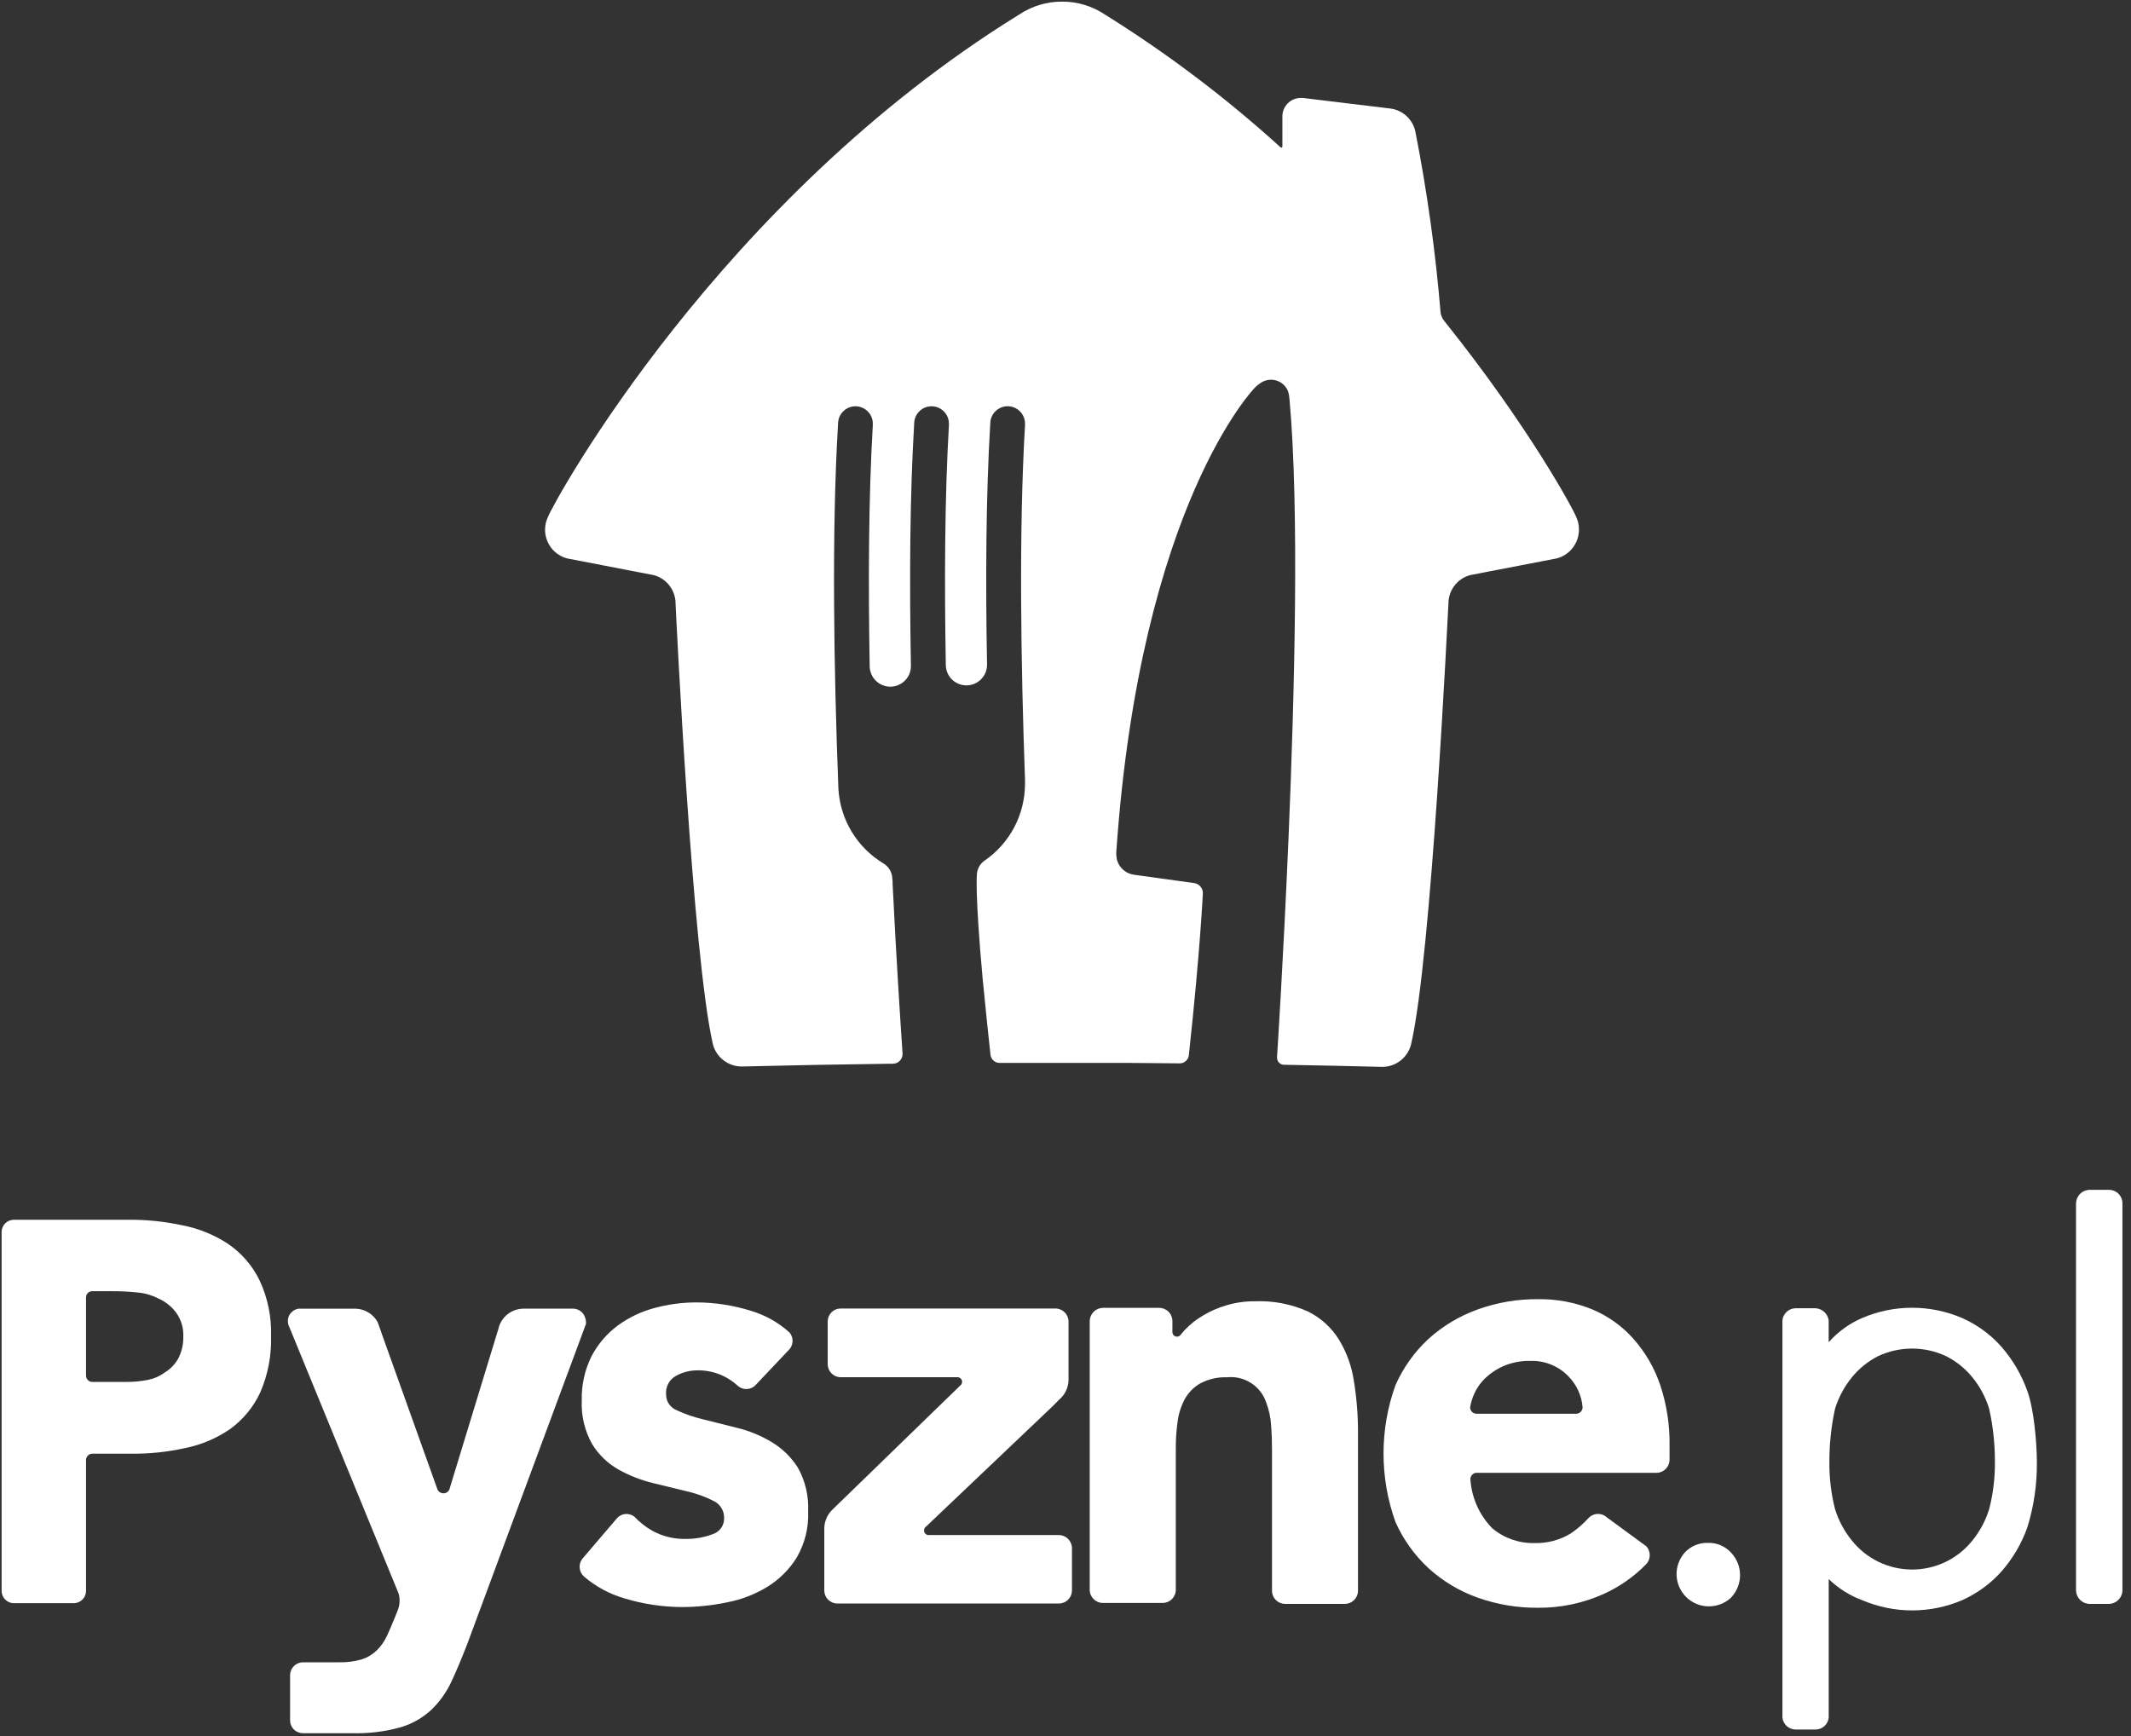 <svg width="54" height="44" viewBox="0 0 54 44" fill="none" xmlns="http://www.w3.org/2000/svg">
<rect x="0" y="0" width="54" height="44" fill="#333333" stroke="none"/>
<path d="M39.943 13.105C39.86 12.89 38.719 10.783 36.601 8.139C36.547 8.075 36.514 7.997 36.504 7.914C36.376 6.375 36.162 4.845 35.865 3.33C35.831 3.177 35.751 3.04 35.635 2.935C35.519 2.831 35.373 2.766 35.219 2.749L33.019 2.483C32.999 2.482 32.98 2.482 32.961 2.483C32.837 2.483 32.719 2.532 32.632 2.619C32.545 2.706 32.496 2.824 32.496 2.948V3.713C32.496 3.716 32.495 3.72 32.494 3.723C32.493 3.727 32.491 3.73 32.488 3.732C32.485 3.735 32.482 3.737 32.479 3.738C32.476 3.74 32.472 3.74 32.468 3.74C32.461 3.741 32.455 3.738 32.45 3.734C31.071 2.482 29.583 1.356 28.003 0.371C27.681 0.155 27.301 0.039 26.913 0.041C26.525 0.039 26.145 0.155 25.823 0.371C18.227 5.062 14.047 12.686 13.884 13.105C13.836 13.205 13.812 13.314 13.812 13.425C13.812 13.593 13.868 13.755 13.97 13.888C14.073 14.02 14.217 14.114 14.38 14.155L16.568 14.577C16.713 14.616 16.842 14.698 16.94 14.812C17.037 14.926 17.098 15.066 17.115 15.215C17.132 15.602 17.547 24.231 18.066 26.471C18.108 26.631 18.203 26.773 18.335 26.874C18.467 26.976 18.628 27.03 18.795 27.03H18.807C20.084 26.999 21.253 26.977 22.517 26.961H22.525H22.621C22.654 26.961 22.686 26.955 22.717 26.943C22.747 26.931 22.775 26.912 22.798 26.889C22.821 26.866 22.84 26.839 22.852 26.809C22.864 26.779 22.871 26.746 22.871 26.713V26.702C22.819 25.948 22.708 24.225 22.619 22.406C22.619 22.36 22.619 22.303 22.611 22.258C22.607 22.182 22.585 22.109 22.546 22.044C22.507 21.979 22.453 21.924 22.389 21.885C22.058 21.686 21.781 21.41 21.581 21.079C21.382 20.749 21.267 20.375 21.245 19.989C21.129 16.962 21.072 13.465 21.237 10.728C21.24 10.611 21.288 10.501 21.373 10.42C21.457 10.339 21.57 10.295 21.687 10.297C21.803 10.3 21.914 10.349 21.995 10.433C22.076 10.517 22.12 10.63 22.117 10.747V10.78C22.009 12.605 22.001 14.762 22.038 16.891C22.041 17.029 22.098 17.161 22.198 17.257C22.247 17.305 22.306 17.342 22.369 17.367C22.433 17.393 22.501 17.405 22.57 17.404C22.639 17.402 22.706 17.388 22.769 17.36C22.832 17.333 22.889 17.294 22.937 17.244C22.984 17.195 23.022 17.137 23.047 17.073C23.072 17.009 23.084 16.941 23.083 16.872C23.044 14.73 23.055 12.559 23.166 10.728C23.168 10.611 23.217 10.501 23.301 10.42C23.385 10.339 23.498 10.295 23.615 10.297C23.732 10.3 23.843 10.349 23.923 10.433C24.004 10.517 24.048 10.63 24.046 10.747C24.046 10.758 24.046 10.769 24.046 10.78C23.939 12.596 23.93 14.739 23.967 16.857C23.969 16.995 24.026 17.128 24.125 17.224C24.225 17.32 24.359 17.373 24.497 17.371C24.636 17.369 24.768 17.312 24.864 17.212C24.961 17.113 25.014 16.979 25.012 16.841C24.972 14.708 24.984 12.545 25.094 10.727C25.096 10.61 25.145 10.499 25.229 10.419C25.314 10.338 25.427 10.294 25.543 10.296C25.66 10.299 25.771 10.348 25.852 10.432C25.932 10.516 25.976 10.629 25.974 10.746C25.974 10.757 25.974 10.768 25.974 10.779C25.817 13.44 25.868 16.808 25.974 19.763V19.79C25.974 19.805 25.974 19.82 25.974 19.835V19.864C25.974 20.247 25.881 20.625 25.703 20.964C25.524 21.304 25.266 21.595 24.95 21.812C24.893 21.851 24.846 21.903 24.812 21.963C24.778 22.024 24.759 22.091 24.755 22.16C24.755 22.16 24.701 22.613 24.901 24.812C24.995 25.772 25.066 26.437 25.1 26.738C25.107 26.794 25.135 26.846 25.178 26.883C25.22 26.92 25.275 26.94 25.332 26.94H25.535H26.843H27.013C27.584 26.94 28.128 26.94 28.652 26.94L29.893 26.951C29.95 26.952 30.006 26.931 30.048 26.893C30.091 26.856 30.119 26.804 30.125 26.747C30.413 24.112 30.481 22.633 30.481 22.633C30.48 22.569 30.455 22.509 30.413 22.462C30.37 22.415 30.311 22.386 30.249 22.38L28.739 22.171C28.639 22.158 28.544 22.117 28.468 22.051C28.391 21.985 28.335 21.899 28.307 21.801C28.288 21.726 28.282 21.647 28.289 21.569C28.901 12.788 31.795 9.829 31.795 9.829C31.837 9.785 31.885 9.746 31.935 9.712C31.993 9.671 32.059 9.643 32.129 9.631C32.199 9.619 32.27 9.623 32.338 9.643C32.407 9.663 32.469 9.698 32.521 9.746C32.574 9.794 32.614 9.853 32.64 9.919C32.661 9.987 32.673 10.058 32.677 10.129C32.927 12.89 32.805 17.587 32.651 21.251C32.519 24.36 32.36 26.802 32.36 26.802V26.807C32.36 26.831 32.365 26.855 32.374 26.877C32.383 26.898 32.397 26.918 32.413 26.935C32.43 26.952 32.45 26.965 32.472 26.974C32.494 26.983 32.518 26.988 32.541 26.987C33.363 27.001 34.173 27.019 35.031 27.04H35.047C35.211 27.035 35.37 26.977 35.498 26.874C35.626 26.771 35.717 26.629 35.757 26.47C36.276 24.23 36.686 15.601 36.708 15.214C36.725 15.065 36.785 14.925 36.883 14.811C36.981 14.697 37.11 14.615 37.255 14.576L39.443 14.154C39.606 14.113 39.75 14.019 39.852 13.886C39.955 13.754 40.011 13.591 40.011 13.424C40.012 13.314 39.989 13.205 39.943 13.105Z" fill="white"/>
<path d="M41.395 33.936C41.107 33.611 40.75 33.355 40.35 33.188C39.914 33.009 39.447 32.921 38.977 32.928C38.455 32.923 37.936 33.011 37.445 33.188C36.984 33.353 36.56 33.607 36.196 33.936C35.842 34.265 35.558 34.663 35.362 35.106C34.958 36.227 34.958 37.455 35.362 38.576C35.558 39.018 35.842 39.415 36.196 39.744C36.558 40.074 36.983 40.329 37.445 40.493C37.937 40.667 38.455 40.754 38.977 40.749C39.547 40.753 40.112 40.635 40.633 40.401C41.04 40.218 41.409 39.959 41.72 39.639C41.775 39.578 41.805 39.498 41.805 39.416C41.805 39.333 41.775 39.254 41.72 39.192L40.73 38.467L40.659 38.414C40.596 38.378 40.523 38.364 40.451 38.373C40.379 38.383 40.312 38.416 40.261 38.467C40.123 38.62 39.967 38.755 39.796 38.87C39.522 39.035 39.206 39.118 38.886 39.109C38.496 39.119 38.116 38.987 37.817 38.737C37.487 38.402 37.29 37.959 37.26 37.489C37.26 37.451 37.274 37.413 37.3 37.384C37.325 37.355 37.359 37.335 37.398 37.329H41.993C42.077 37.324 42.157 37.287 42.215 37.225C42.273 37.164 42.306 37.083 42.307 36.998V36.642C42.315 36.124 42.236 35.609 42.075 35.117C41.93 34.682 41.698 34.28 41.395 33.936ZM39.949 35.831H37.416C37.374 35.831 37.333 35.815 37.303 35.786C37.272 35.757 37.254 35.717 37.253 35.675C37.272 35.555 37.307 35.438 37.357 35.326C37.429 35.167 37.533 35.024 37.662 34.906C37.8 34.779 37.96 34.678 38.134 34.608C38.337 34.528 38.555 34.488 38.773 34.492C38.954 34.485 39.134 34.517 39.301 34.584C39.468 34.652 39.62 34.754 39.745 34.884C39.954 35.096 40.081 35.376 40.103 35.672C40.101 35.713 40.085 35.752 40.057 35.781C40.028 35.811 39.99 35.829 39.949 35.831Z" fill="white"/>
<path d="M19.55 36.547C19.28 36.385 18.988 36.265 18.682 36.19L17.811 35.972C17.581 35.918 17.356 35.84 17.141 35.74C17.062 35.707 16.995 35.651 16.948 35.579C16.901 35.508 16.877 35.424 16.879 35.338C16.871 35.243 16.891 35.148 16.937 35.064C16.982 34.981 17.052 34.912 17.136 34.868C17.297 34.78 17.478 34.733 17.662 34.732C18.044 34.723 18.415 34.864 18.695 35.124C18.755 35.177 18.832 35.206 18.911 35.206C18.991 35.206 19.068 35.177 19.128 35.124L20.006 34.196C20.056 34.137 20.084 34.062 20.084 33.984C20.084 33.906 20.056 33.831 20.006 33.772C19.725 33.518 19.392 33.331 19.029 33.223C18.582 33.083 18.116 33.011 17.648 33.01C17.286 33.01 16.926 33.058 16.577 33.154C16.242 33.243 15.927 33.395 15.648 33.6C15.375 33.805 15.15 34.068 14.991 34.371C14.818 34.719 14.732 35.104 14.742 35.492C14.724 35.88 14.816 36.265 15.006 36.603C15.171 36.871 15.402 37.093 15.676 37.248C15.949 37.4 16.241 37.514 16.545 37.588L17.414 37.8C17.647 37.853 17.872 37.934 18.084 38.043C18.165 38.081 18.233 38.142 18.28 38.219C18.327 38.295 18.351 38.383 18.349 38.472C18.352 38.566 18.325 38.657 18.27 38.732C18.216 38.808 18.137 38.862 18.048 38.888C17.834 38.967 17.608 39.007 17.379 39.004C17.083 39.011 16.791 38.94 16.531 38.798C16.362 38.702 16.208 38.581 16.075 38.44C16.011 38.391 15.932 38.367 15.852 38.372C15.772 38.378 15.697 38.413 15.642 38.471L14.75 39.516C14.701 39.583 14.68 39.667 14.69 39.749C14.699 39.831 14.74 39.907 14.803 39.961C15.099 40.215 15.447 40.402 15.821 40.51C16.296 40.655 16.79 40.729 17.287 40.731C17.665 40.73 18.042 40.691 18.413 40.614C18.776 40.546 19.124 40.413 19.44 40.221C19.743 40.035 19.998 39.782 20.187 39.48C20.394 39.125 20.496 38.718 20.479 38.306C20.497 37.918 20.406 37.533 20.216 37.194C20.047 36.929 19.82 36.708 19.55 36.547Z" fill="white"/>
<path d="M5.776 31.524C5.42 31.291 5.021 31.13 4.603 31.052C4.159 30.957 3.705 30.911 3.251 30.915H0.348C0.268 30.916 0.192 30.948 0.135 31.003C0.078 31.059 0.044 31.134 0.041 31.214V40.336C0.045 40.415 0.079 40.49 0.136 40.545C0.193 40.6 0.269 40.632 0.348 40.633H1.877C1.958 40.63 2.034 40.597 2.091 40.539C2.147 40.482 2.179 40.405 2.18 40.324V37.002C2.181 36.961 2.197 36.922 2.225 36.893C2.253 36.864 2.291 36.846 2.331 36.844H3.349C3.803 36.848 4.256 36.799 4.698 36.7C5.108 36.617 5.496 36.452 5.84 36.213C6.165 35.975 6.425 35.658 6.594 35.293C6.79 34.843 6.883 34.356 6.868 33.866C6.884 33.373 6.783 32.885 6.572 32.439C6.391 32.07 6.116 31.755 5.776 31.524ZM4.515 34.435C4.432 34.582 4.312 34.705 4.167 34.791C4.047 34.879 3.91 34.94 3.765 34.97C3.582 35.007 3.396 35.026 3.209 35.025H2.335C2.294 35.024 2.254 35.007 2.226 34.977C2.197 34.948 2.181 34.909 2.18 34.868V32.881C2.18 32.843 2.195 32.805 2.221 32.776C2.247 32.748 2.283 32.73 2.322 32.726H2.88C3.091 32.726 3.301 32.738 3.511 32.761C3.692 32.779 3.867 32.833 4.028 32.917C4.203 32.997 4.354 33.12 4.467 33.274C4.591 33.447 4.653 33.657 4.645 33.869C4.651 34.066 4.606 34.261 4.515 34.435Z" fill="white"/>
<path d="M26.834 38.906H23.515C23.487 38.901 23.462 38.887 23.444 38.866C23.426 38.845 23.416 38.818 23.416 38.789C23.416 38.76 23.426 38.73 23.447 38.708L23.495 38.665L23.532 38.629L26.667 35.648L26.845 35.469C26.914 35.41 26.971 35.337 27.011 35.254C27.051 35.172 27.073 35.082 27.077 34.991V33.497C27.077 33.409 27.042 33.324 26.98 33.262C26.918 33.2 26.834 33.164 26.746 33.164H21.303C21.217 33.164 21.134 33.198 21.072 33.259C21.01 33.32 20.975 33.403 20.974 33.49V34.581C20.976 34.667 21.011 34.75 21.073 34.811C21.134 34.871 21.217 34.906 21.303 34.906H24.274C24.303 34.909 24.33 34.922 24.35 34.944C24.369 34.965 24.38 34.993 24.38 35.022C24.38 35.047 24.372 35.071 24.358 35.092L21.553 37.816L21.151 38.206L21.077 38.279C20.959 38.4 20.891 38.562 20.888 38.731V40.317C20.89 40.404 20.925 40.486 20.986 40.546C21.048 40.606 21.13 40.641 21.216 40.641H26.834C26.922 40.641 27.006 40.605 27.068 40.543C27.13 40.48 27.164 40.396 27.164 40.308V39.24C27.164 39.152 27.129 39.068 27.067 39.005C27.006 38.943 26.922 38.907 26.834 38.906Z" fill="white"/>
<path d="M14.834 33.418C14.829 33.4 14.824 33.383 14.817 33.367C14.794 33.311 14.755 33.263 14.706 33.228C14.657 33.193 14.599 33.172 14.539 33.168H13.244C13.123 33.173 13.005 33.211 12.904 33.278C12.803 33.346 12.723 33.44 12.672 33.55C12.663 33.569 12.655 33.589 12.649 33.609L12.639 33.643C12.636 33.661 12.632 33.679 12.625 33.696L12.586 33.822L11.408 37.682L11.394 37.732C11.384 37.766 11.363 37.796 11.334 37.817C11.306 37.838 11.271 37.849 11.236 37.848C11.204 37.848 11.172 37.838 11.145 37.821C11.118 37.803 11.097 37.778 11.085 37.748L9.681 33.824L9.665 33.774L9.569 33.508C9.514 33.409 9.435 33.326 9.339 33.267C9.243 33.207 9.133 33.174 9.021 33.169H7.557C7.504 33.18 7.455 33.203 7.414 33.236C7.372 33.27 7.339 33.313 7.317 33.362C7.311 33.379 7.306 33.397 7.302 33.414C7.29 33.471 7.293 33.529 7.311 33.584L10.1 40.386C10.141 40.528 10.133 40.679 10.077 40.815L10.068 40.839L10.018 40.965C9.941 41.157 9.87 41.323 9.804 41.465C9.742 41.598 9.658 41.719 9.555 41.822C9.448 41.927 9.318 42.007 9.176 42.054C8.988 42.11 8.792 42.136 8.596 42.131H7.667C7.584 42.134 7.505 42.169 7.446 42.228C7.387 42.287 7.353 42.367 7.351 42.45V43.611C7.353 43.695 7.387 43.774 7.446 43.834C7.506 43.893 7.586 43.926 7.669 43.928H8.904C9.326 43.941 9.746 43.891 10.152 43.778C10.442 43.693 10.708 43.541 10.929 43.336C11.142 43.132 11.314 42.89 11.438 42.623C11.571 42.337 11.709 42.009 11.851 41.639L14.85 33.551C14.853 33.506 14.848 33.461 14.834 33.418Z" fill="white"/>
<path d="M33.928 33.95C33.737 33.643 33.463 33.396 33.138 33.237C32.718 33.05 32.26 32.963 31.801 32.981C31.555 32.979 31.311 33.014 31.075 33.084C30.866 33.145 30.666 33.233 30.48 33.345C30.313 33.442 30.162 33.562 30.029 33.702C29.985 33.748 29.944 33.796 29.905 33.846C29.889 33.862 29.868 33.872 29.846 33.876C29.824 33.88 29.802 33.878 29.781 33.87C29.76 33.861 29.742 33.847 29.73 33.829C29.717 33.81 29.709 33.789 29.709 33.766V33.479C29.708 33.391 29.673 33.307 29.61 33.245C29.548 33.183 29.463 33.148 29.375 33.148H27.949C27.861 33.149 27.777 33.184 27.715 33.246C27.652 33.308 27.616 33.392 27.614 33.479V40.312C27.619 40.397 27.656 40.476 27.718 40.535C27.78 40.594 27.861 40.627 27.946 40.627H29.464C29.549 40.627 29.63 40.594 29.692 40.535C29.753 40.476 29.79 40.396 29.795 40.312V36.713C29.794 36.489 29.808 36.266 29.839 36.044C29.863 35.843 29.924 35.649 30.017 35.47C30.11 35.299 30.248 35.157 30.417 35.061C30.627 34.951 30.863 34.898 31.099 34.907C31.309 34.886 31.52 34.937 31.698 35.05C31.876 35.163 32.011 35.333 32.081 35.532C32.155 35.725 32.199 35.928 32.211 36.135C32.227 36.352 32.233 36.564 32.233 36.767V40.335C32.237 40.42 32.274 40.5 32.335 40.558C32.397 40.617 32.478 40.65 32.563 40.651H34.08C34.165 40.65 34.247 40.617 34.308 40.559C34.37 40.5 34.407 40.42 34.412 40.335V36.328C34.414 35.887 34.38 35.446 34.309 35.01C34.255 34.634 34.125 34.274 33.928 33.95Z" fill="white"/>
<path d="M53.452 30.157H52.939C52.851 30.161 52.768 30.198 52.706 30.261C52.645 30.325 52.609 30.409 52.607 30.497V40.315C52.61 40.403 52.647 40.486 52.709 40.548C52.771 40.611 52.854 40.647 52.942 40.651H53.451C53.54 40.646 53.623 40.609 53.685 40.545C53.747 40.481 53.782 40.397 53.783 40.308V30.499C53.784 30.41 53.75 30.325 53.688 30.26C53.626 30.196 53.541 30.159 53.452 30.157Z" fill="white"/>
<path d="M43.28 39.104C43.169 39.1 43.059 39.121 42.957 39.164C42.854 39.207 42.763 39.272 42.688 39.354C42.551 39.511 42.478 39.714 42.485 39.922C42.492 40.131 42.579 40.329 42.727 40.476C42.875 40.623 43.073 40.708 43.282 40.713C43.49 40.719 43.693 40.645 43.849 40.507L43.867 40.489C44.012 40.336 44.093 40.133 44.093 39.922C44.093 39.71 44.012 39.507 43.867 39.354C43.793 39.272 43.702 39.208 43.601 39.165C43.499 39.122 43.39 39.101 43.28 39.104Z" fill="white"/>
<path d="M50.715 34.132C50.438 33.82 50.098 33.572 49.717 33.404C49.317 33.233 48.887 33.145 48.453 33.145C48.018 33.145 47.589 33.233 47.189 33.404C46.864 33.544 46.574 33.754 46.339 34.019V33.46C46.326 33.379 46.286 33.305 46.225 33.25C46.165 33.195 46.087 33.162 46.005 33.158H45.495C45.413 33.16 45.335 33.192 45.275 33.248C45.215 33.303 45.176 33.378 45.167 33.46V43.535C45.176 43.617 45.215 43.692 45.275 43.747C45.335 43.802 45.414 43.833 45.495 43.835H46.012C46.094 43.833 46.172 43.802 46.232 43.747C46.293 43.692 46.331 43.617 46.34 43.535V40.022C46.584 40.258 46.873 40.441 47.191 40.558C47.591 40.728 48.021 40.816 48.455 40.816C48.889 40.816 49.319 40.728 49.719 40.558C50.099 40.388 50.439 40.14 50.717 39.83C51.004 39.502 51.227 39.123 51.373 38.713C51.538 38.181 51.619 37.627 51.615 37.07C51.615 36.536 51.533 35.686 51.373 35.256C51.227 34.843 51.003 34.462 50.715 34.132ZM50.405 38.251C50.316 38.54 50.173 38.809 49.982 39.044C49.799 39.273 49.567 39.459 49.302 39.587C49.038 39.714 48.748 39.78 48.454 39.78C48.16 39.78 47.87 39.714 47.606 39.587C47.341 39.459 47.109 39.273 46.926 39.044C46.735 38.809 46.591 38.539 46.501 38.251C46.402 37.863 46.354 37.464 46.357 37.063C46.355 36.606 46.403 36.149 46.501 35.703C46.591 35.414 46.735 35.145 46.926 34.91C47.106 34.687 47.332 34.505 47.587 34.374C47.858 34.246 48.154 34.18 48.453 34.18C48.752 34.18 49.048 34.246 49.318 34.374C49.575 34.504 49.801 34.687 49.982 34.91C50.173 35.145 50.316 35.414 50.405 35.703C50.505 36.149 50.554 36.606 50.551 37.063C50.555 37.465 50.505 37.865 50.405 38.254V38.251Z" fill="white"/>
</svg>
